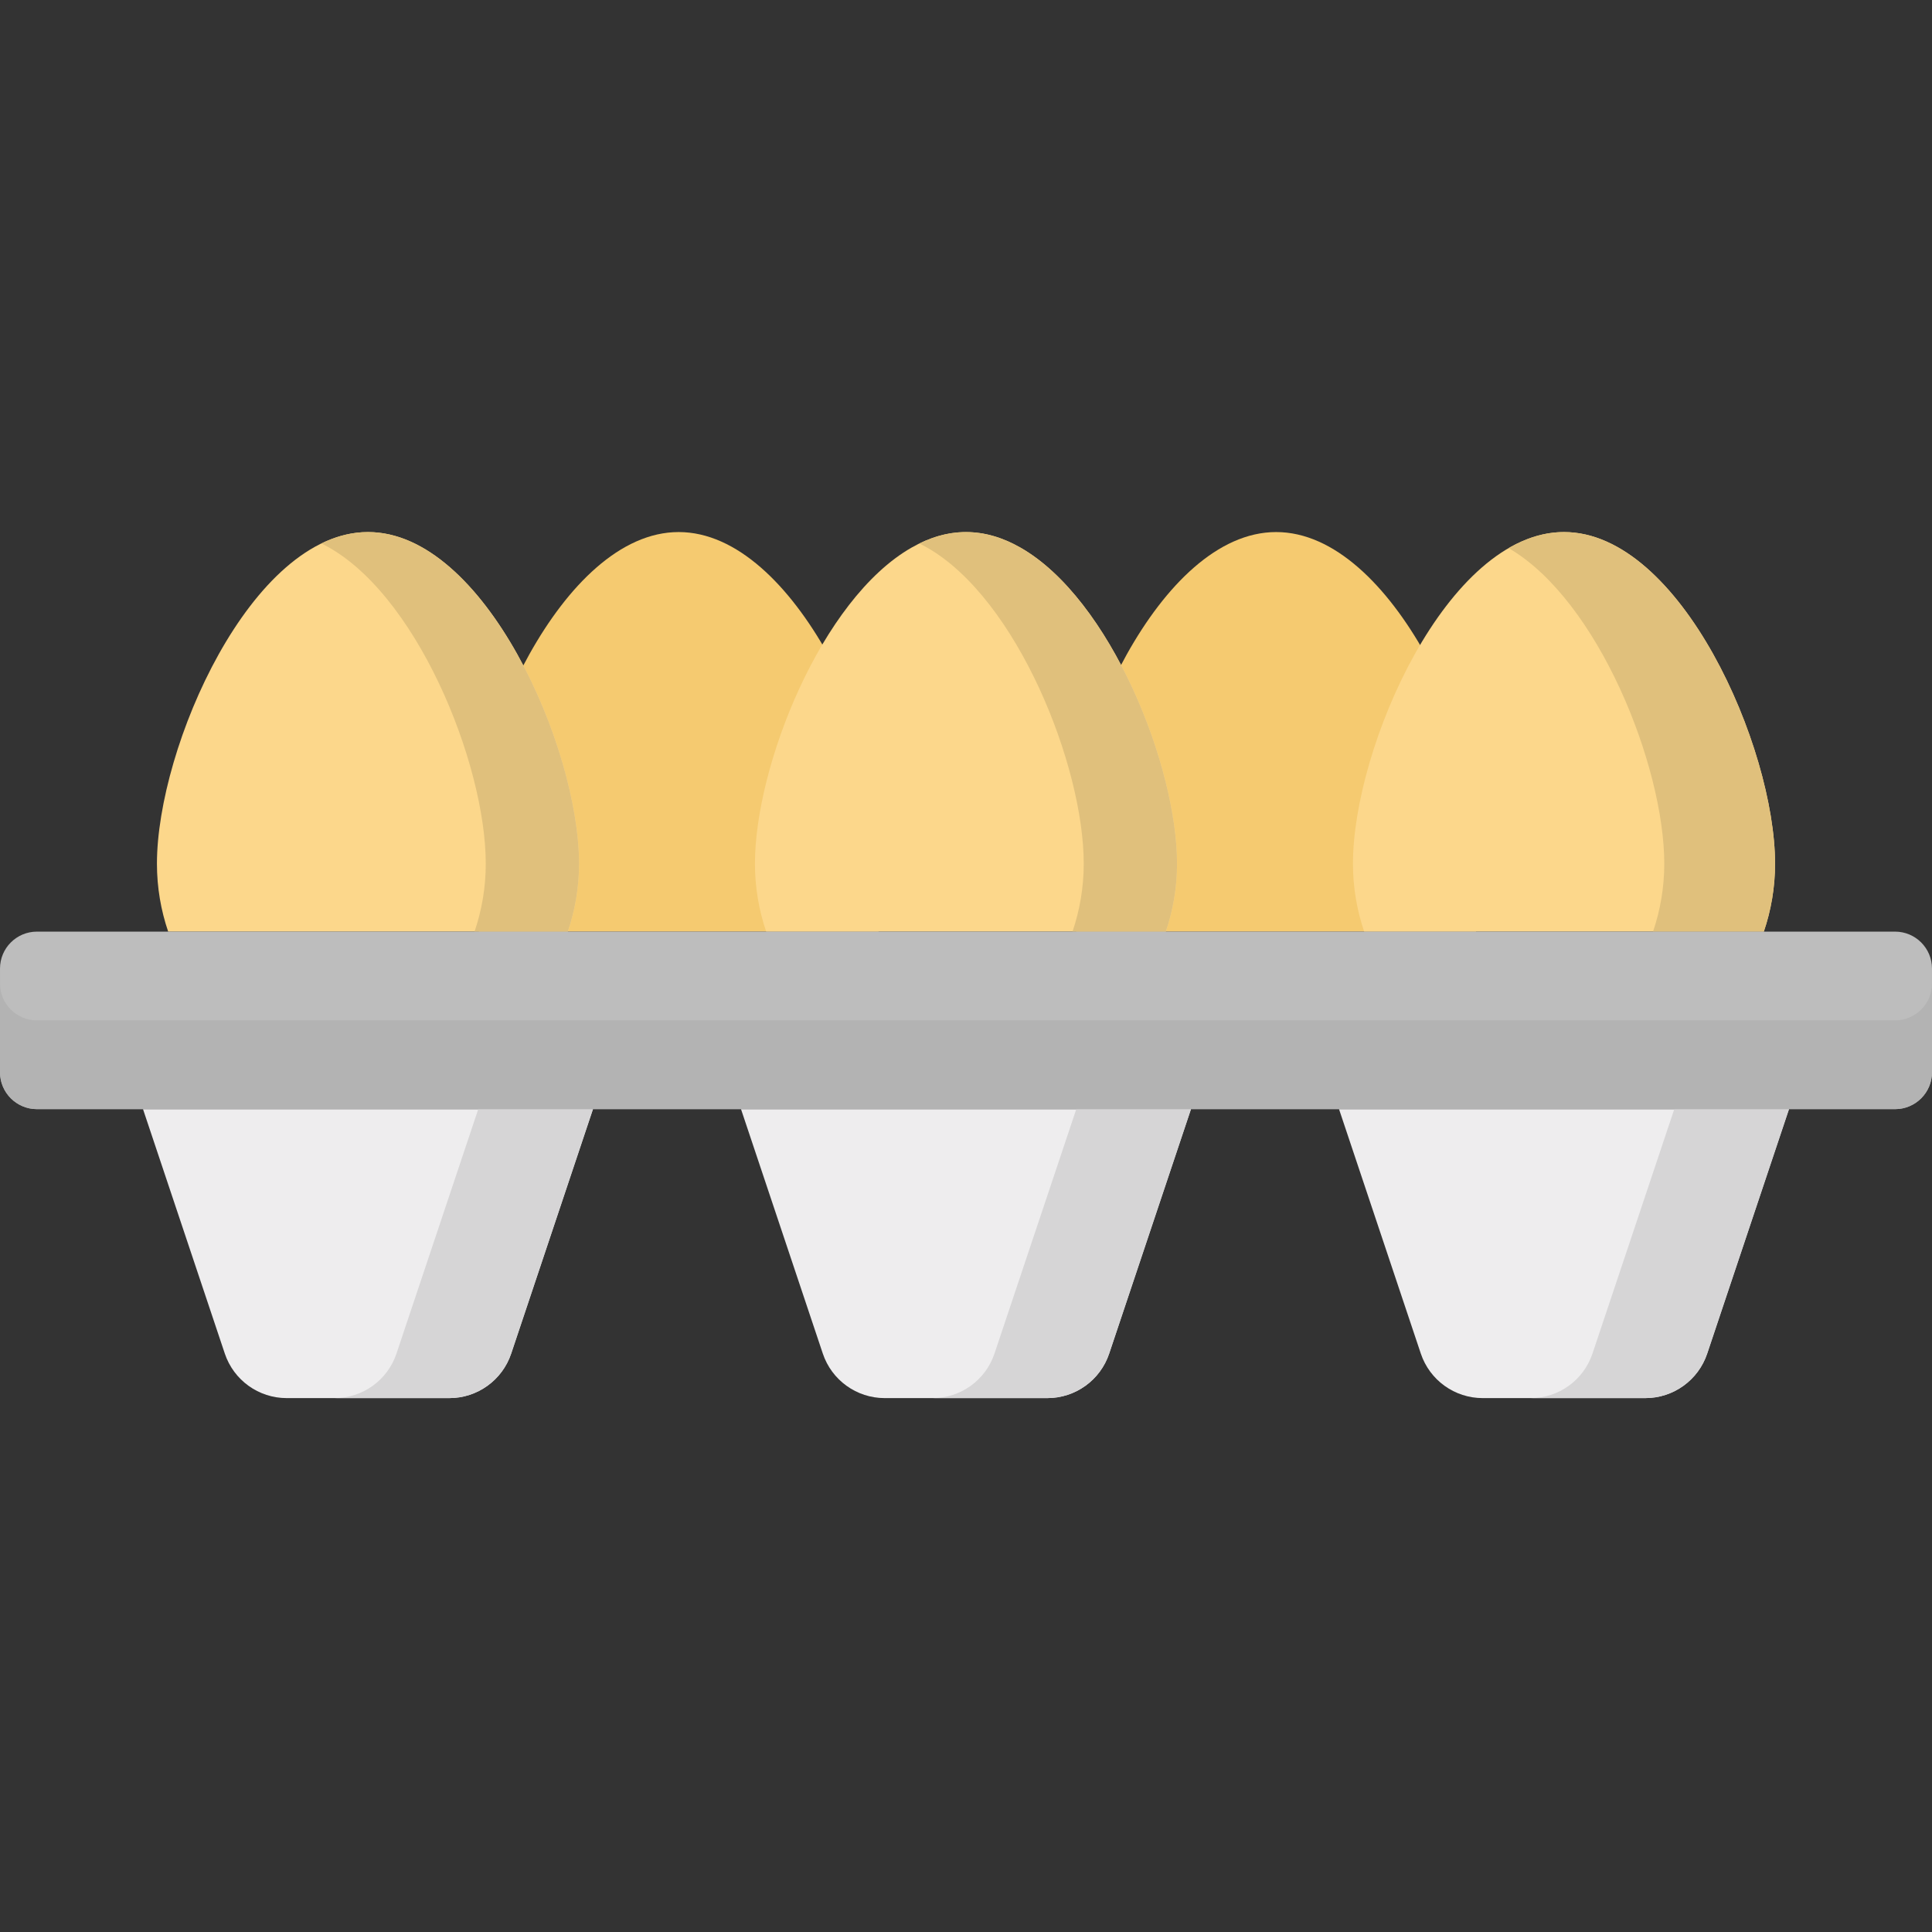 <svg height="512pt" viewBox="0 -141 512.001 512" width="512pt" xmlns="http://www.w3.org/2000/svg"><rect x="0" y="-141" width="512.001" height="512" fill="#333333" stroke="none"/><path d="m232.812 105.891c1.918-5.648 2.973-11.699 2.973-17.996 0-30.891-25.039-87.895-55.93-87.895s-55.934 57.004-55.934 87.895c0 6.297 1.059 12.344 2.977 17.996zm0 0" fill="#f5ca70"/><path d="m391.145 105.891c1.918-5.648 2.977-11.699 2.977-17.996 0-30.891-25.043-87.895-55.934-87.895-30.887 0-55.93 57.004-55.93 87.895 0 6.297 1.055 12.344 2.977 17.996zm0 0" fill="#f5ca70"/><path d="m119.074 229.512h-43.105c-7.434 0-14.031-4.75-16.391-11.797l-21.68-64.781h119.246l-21.676 64.781c-2.359 7.047-8.961 11.797-16.395 11.797zm0 0" fill="#eeedee"/><path d="m150.477 105.891c1.922-5.648 2.977-11.699 2.977-17.996 0-30.891-25.043-87.895-55.93-87.895-30.891 0-55.934 57.004-55.934 87.895 0 6.297 1.055 12.348 2.977 17.996zm0 0" fill="#fcd78b"/><path d="m85.164 3.016c3.977-1.938 8.109-3.016 12.359-3.016 30.887 0 55.93 57.004 55.93 87.895 0 6.297-1.055 12.344-2.977 17.996h-24.719c1.922-5.648 2.977-11.699 2.977-17.996 0-26.645-18.629-72.711-43.57-84.879zm0 0" fill="#e0c07c"/><path d="m277.555 229.512h-43.109c-7.434 0-14.031-4.75-16.391-11.797l-21.68-64.781h119.246l-21.676 64.781c-2.359 7.047-8.957 11.797-16.391 11.797zm0 0" fill="#eeedee"/><path d="m354.855 152.934 21.676 64.781c2.359 7.047 8.961 11.797 16.395 11.797h43.105c7.434 0 14.035-4.75 16.395-11.797l21.676-64.781zm0 0" fill="#eeedee"/><g fill="#d6d5d6"><path d="m126.746 152.934-21.676 64.781c-2.359 7.047-8.961 11.797-16.391 11.797h30.395c7.434 0 14.035-4.75 16.395-11.797l21.676-64.781zm0 0"/><path d="m285.227 152.934-21.68 64.781c-2.359 7.047-8.957 11.797-16.391 11.797h30.398c7.43 0 14.031-4.75 16.391-11.797l21.68-64.781zm0 0"/><path d="m443.703 152.934-21.68 64.781c-2.359 7.047-8.957 11.797-16.391 11.797h30.398c7.434 0 14.031-4.75 16.391-11.797l21.68-64.781zm0 0"/></g><path d="m467.434 105.891c1.918-5.648 2.977-11.699 2.977-17.996 0-30.891-25.043-87.895-55.934-87.895-30.887 0-55.93 57.004-55.93 87.895 0 6.297 1.055 12.344 2.977 17.996zm0 0" fill="#fcd78b"/><path d="m399.797 4.258c4.68-2.715 9.602-4.258 14.68-4.258 30.891 0 55.934 57.004 55.934 87.895 0 6.297-1.055 12.348-2.977 17.996h-29.359c1.918-5.648 2.977-11.695 2.977-17.996 0-25.812-17.484-69.852-41.254-83.637zm0 0" fill="#e0c07c"/><path d="m270.422 4.117c-9.613-5.488-19.23-5.488-28.844 0-23.898 13.617-41.508 57.875-41.508 83.777 0 6.297 1.055 12.348 2.977 17.996h105.91c1.918-5.648 2.977-11.695 2.977-17.996 0-25.902-17.613-70.16-41.512-83.777zm0 0" fill="#fcd78b"/><path d="m245.691 4.117c-.684-.391-1.371-.754-2.055-1.09 8.926-4.367 17.855-4.008 26.785 1.09 23.898 13.617 41.508 57.875 41.508 83.777 0 6.297-1.055 12.348-2.977 17.996h-24.727c1.918-5.648 2.977-11.695 2.977-17.996 0-25.902-17.609-70.16-41.512-83.777zm0 0" fill="#e0c07c"/><path d="m502.215 105.891h-492.43c-5.402 0-9.785 4.383-9.785 9.785v27.469c0 5.406 4.383 9.789 9.785 9.789h492.43c5.402 0 9.785-4.383 9.785-9.789v-27.469c0-5.402-4.383-9.785-9.785-9.785zm0 0" fill="#bdbdbd"/><path d="m502.215 129.41h-492.43c-5.402 0-9.785-4.379-9.785-9.785v23.52c0 5.406 4.383 9.789 9.785 9.789h492.43c5.402 0 9.785-4.383 9.785-9.789v-23.52c0 5.406-4.383 9.785-9.785 9.785zm0 0" fill="#b3b3b3"/></svg>